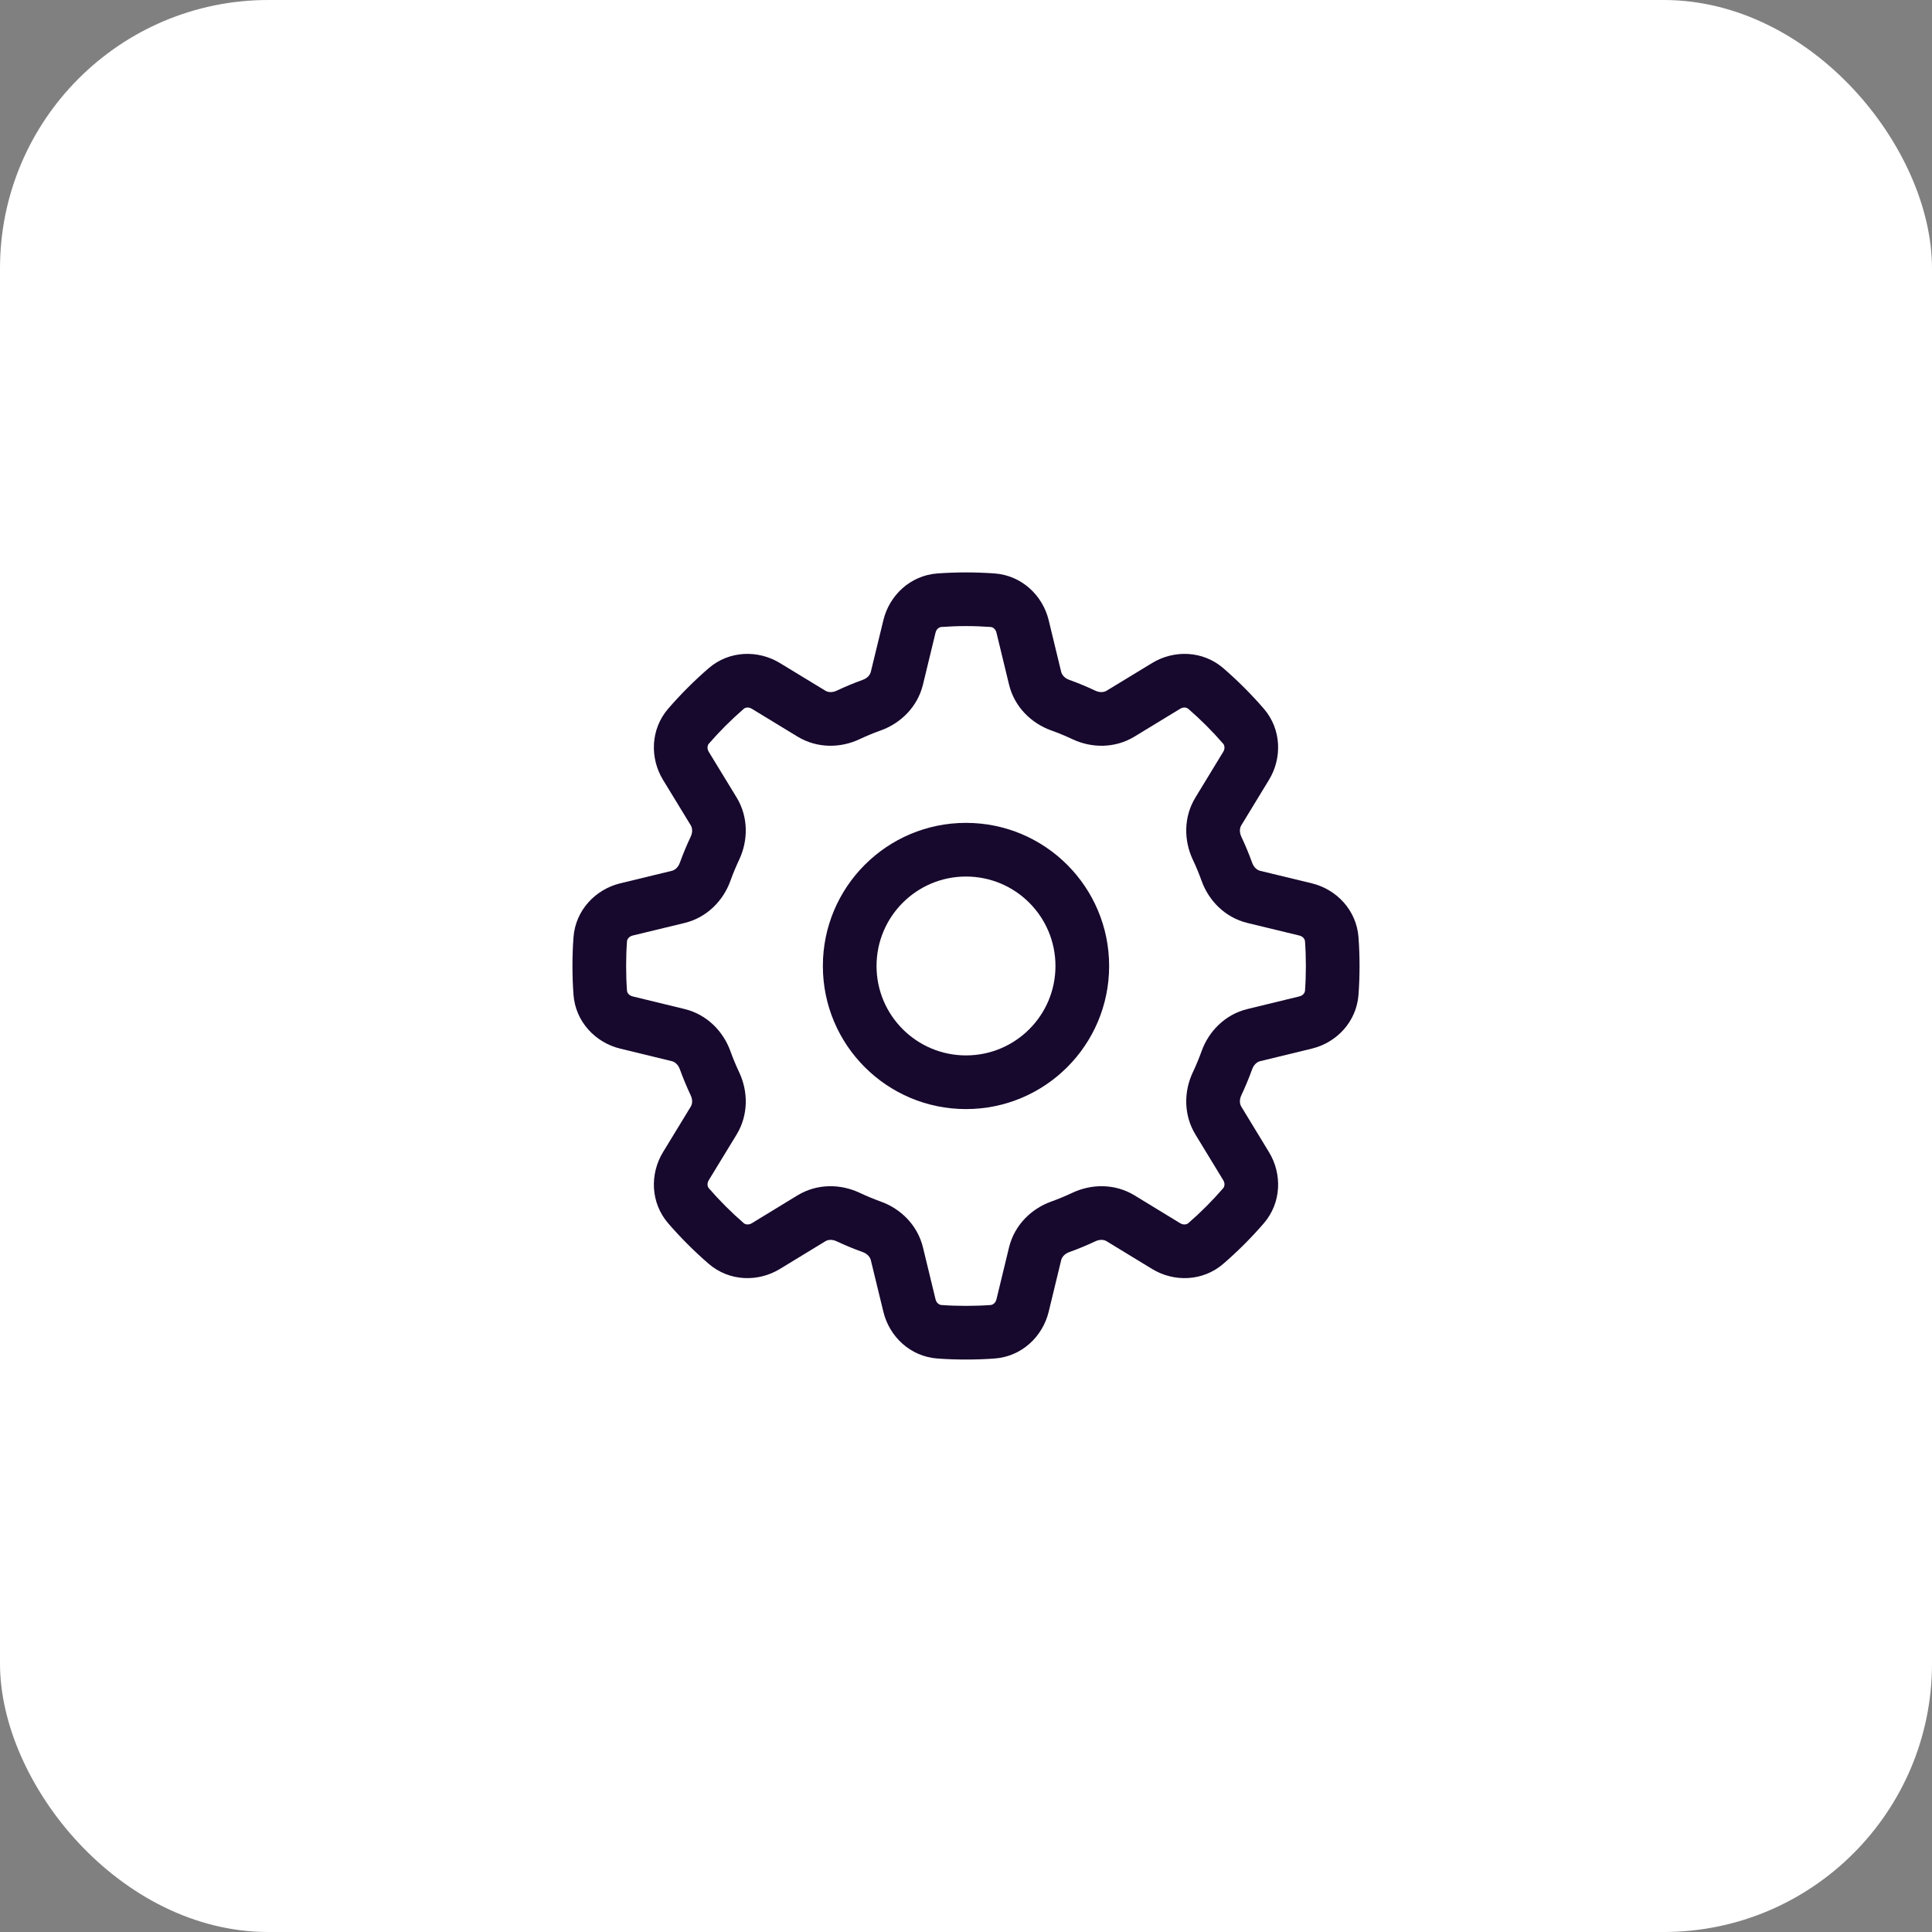 <svg width="36" height="36" viewBox="0 0 36 36" fill="none" xmlns="http://www.w3.org/2000/svg">
<rect x="0" y="0" width="36" height="36" fill="#808080" stroke="none"/>
<rect width="36" height="36" rx="5" fill="white"/>
<path fill-rule="evenodd" clip-rule="evenodd" d="M20.667 18C20.667 19.473 19.473 20.666 18 20.666C16.527 20.666 15.333 19.473 15.333 18C15.333 16.527 16.527 15.333 18 15.333C19.473 15.333 20.667 16.527 20.667 18ZM19.667 18C19.667 18.92 18.921 19.666 18 19.666C17.08 19.666 16.333 18.92 16.333 18C16.333 17.079 17.08 16.333 18 16.333C18.921 16.333 19.667 17.079 19.667 18Z" fill="#17082D"/>
<path fill-rule="evenodd" clip-rule="evenodd" d="M18 10.666C17.822 10.666 17.644 10.673 17.469 10.685C16.96 10.722 16.572 11.096 16.461 11.554L16.226 12.521C16.213 12.573 16.166 12.636 16.076 12.668C15.911 12.728 15.748 12.795 15.59 12.87C15.504 12.91 15.427 12.899 15.381 12.871L14.531 12.354C14.129 12.109 13.59 12.118 13.204 12.452C12.936 12.684 12.684 12.936 12.452 13.204C12.118 13.59 12.109 14.129 12.354 14.531L12.872 15.38C12.9 15.426 12.911 15.504 12.87 15.59C12.796 15.748 12.728 15.91 12.668 16.076C12.636 16.166 12.573 16.213 12.521 16.226L11.555 16.46C11.097 16.572 10.722 16.96 10.686 17.469C10.673 17.644 10.667 17.821 10.667 18C10.667 18.178 10.673 18.355 10.686 18.531C10.722 19.04 11.097 19.428 11.555 19.539L12.521 19.774C12.573 19.787 12.636 19.834 12.668 19.924C12.728 20.089 12.796 20.251 12.87 20.41C12.911 20.496 12.9 20.573 12.872 20.619L12.354 21.469C12.109 21.871 12.118 22.41 12.452 22.796C12.684 23.064 12.936 23.316 13.204 23.548C13.59 23.882 14.129 23.891 14.531 23.646L15.381 23.128C15.427 23.1 15.504 23.089 15.59 23.13C15.748 23.204 15.911 23.272 16.076 23.331C16.166 23.364 16.213 23.427 16.226 23.479L16.461 24.445C16.572 24.903 16.96 25.278 17.469 25.314C17.644 25.327 17.822 25.333 18 25.333C18.179 25.333 18.356 25.327 18.531 25.314C19.04 25.278 19.428 24.903 19.54 24.445L19.774 23.479C19.787 23.427 19.834 23.364 19.924 23.331C20.09 23.272 20.252 23.204 20.41 23.13C20.496 23.089 20.574 23.1 20.619 23.128L21.469 23.646C21.871 23.891 22.41 23.882 22.796 23.548C23.064 23.316 23.316 23.064 23.548 22.796C23.882 22.41 23.891 21.871 23.646 21.469L23.129 20.619C23.101 20.573 23.09 20.496 23.13 20.41C23.205 20.251 23.272 20.089 23.332 19.924C23.364 19.834 23.427 19.787 23.479 19.774L24.446 19.539C24.904 19.428 25.278 19.04 25.314 18.531C25.327 18.355 25.333 18.178 25.333 18C25.333 17.821 25.327 17.644 25.314 17.469C25.278 16.96 24.904 16.572 24.446 16.46L23.479 16.226C23.427 16.213 23.364 16.166 23.332 16.076C23.272 15.91 23.205 15.748 23.13 15.59C23.09 15.504 23.101 15.426 23.129 15.38L23.646 14.531C23.891 14.129 23.882 13.59 23.548 13.204C23.316 12.936 23.064 12.684 22.796 12.452C22.41 12.118 21.871 12.109 21.469 12.354L20.619 12.871C20.574 12.899 20.496 12.91 20.41 12.87C20.252 12.795 20.09 12.728 19.924 12.668C19.834 12.636 19.787 12.573 19.774 12.521L19.54 11.554C19.428 11.096 19.04 10.722 18.531 10.685C18.356 10.673 18.179 10.666 18 10.666ZM17.54 11.683C17.692 11.672 17.845 11.666 18 11.666C18.155 11.666 18.308 11.672 18.46 11.683C18.497 11.686 18.55 11.716 18.568 11.79L18.802 12.757C18.904 13.175 19.219 13.477 19.584 13.609C19.721 13.658 19.854 13.713 19.984 13.774C20.335 13.94 20.772 13.949 21.14 13.725L21.989 13.208C22.054 13.168 22.113 13.184 22.142 13.208C22.374 13.409 22.591 13.626 22.792 13.858C22.816 13.886 22.832 13.946 22.792 14.011L22.275 14.86C22.051 15.227 22.06 15.664 22.225 16.016C22.287 16.146 22.342 16.279 22.391 16.416C22.523 16.781 22.825 17.096 23.243 17.198L24.21 17.432C24.284 17.45 24.314 17.503 24.317 17.54C24.328 17.692 24.333 17.845 24.333 18C24.333 18.154 24.328 18.308 24.317 18.46C24.314 18.497 24.284 18.549 24.21 18.567L23.243 18.802C22.825 18.904 22.523 19.219 22.391 19.584C22.342 19.72 22.287 19.854 22.225 19.984C22.06 20.335 22.051 20.772 22.275 21.14L22.792 21.989C22.832 22.054 22.816 22.113 22.792 22.141C22.591 22.373 22.374 22.591 22.142 22.792C22.113 22.816 22.054 22.831 21.989 22.792L21.14 22.274C20.772 22.05 20.335 22.06 19.984 22.225C19.854 22.286 19.721 22.342 19.584 22.391C19.219 22.523 18.904 22.825 18.802 23.243L18.568 24.209C18.55 24.283 18.497 24.314 18.46 24.317C18.308 24.328 18.155 24.333 18 24.333C17.845 24.333 17.692 24.328 17.54 24.317C17.503 24.314 17.45 24.283 17.432 24.209L17.198 23.243C17.096 22.825 16.781 22.523 16.416 22.391C16.279 22.342 16.146 22.286 16.016 22.225C15.665 22.06 15.228 22.05 14.86 22.274L14.011 22.792C13.946 22.831 13.887 22.816 13.859 22.792C13.627 22.591 13.409 22.373 13.208 22.141C13.184 22.113 13.168 22.054 13.208 21.989L13.726 21.14C13.949 20.772 13.94 20.335 13.775 19.984C13.714 19.854 13.658 19.72 13.609 19.584C13.477 19.219 13.175 18.904 12.757 18.802L11.79 18.567C11.717 18.549 11.686 18.497 11.683 18.46C11.672 18.308 11.667 18.154 11.667 18C11.667 17.845 11.672 17.692 11.683 17.54C11.686 17.503 11.717 17.45 11.79 17.432L12.757 17.198C13.175 17.096 13.477 16.781 13.609 16.416C13.658 16.279 13.714 16.146 13.775 16.016C13.94 15.664 13.949 15.227 13.726 14.86L13.208 14.011C13.168 13.946 13.184 13.886 13.208 13.858C13.409 13.626 13.627 13.409 13.859 13.208C13.887 13.184 13.946 13.168 14.011 13.208L14.86 13.725C15.228 13.949 15.665 13.94 16.016 13.774C16.146 13.713 16.279 13.658 16.416 13.609C16.781 13.477 17.096 13.175 17.198 12.757L17.432 11.79C17.45 11.716 17.503 11.686 17.54 11.683Z" fill="#17082D"/>
</svg>
